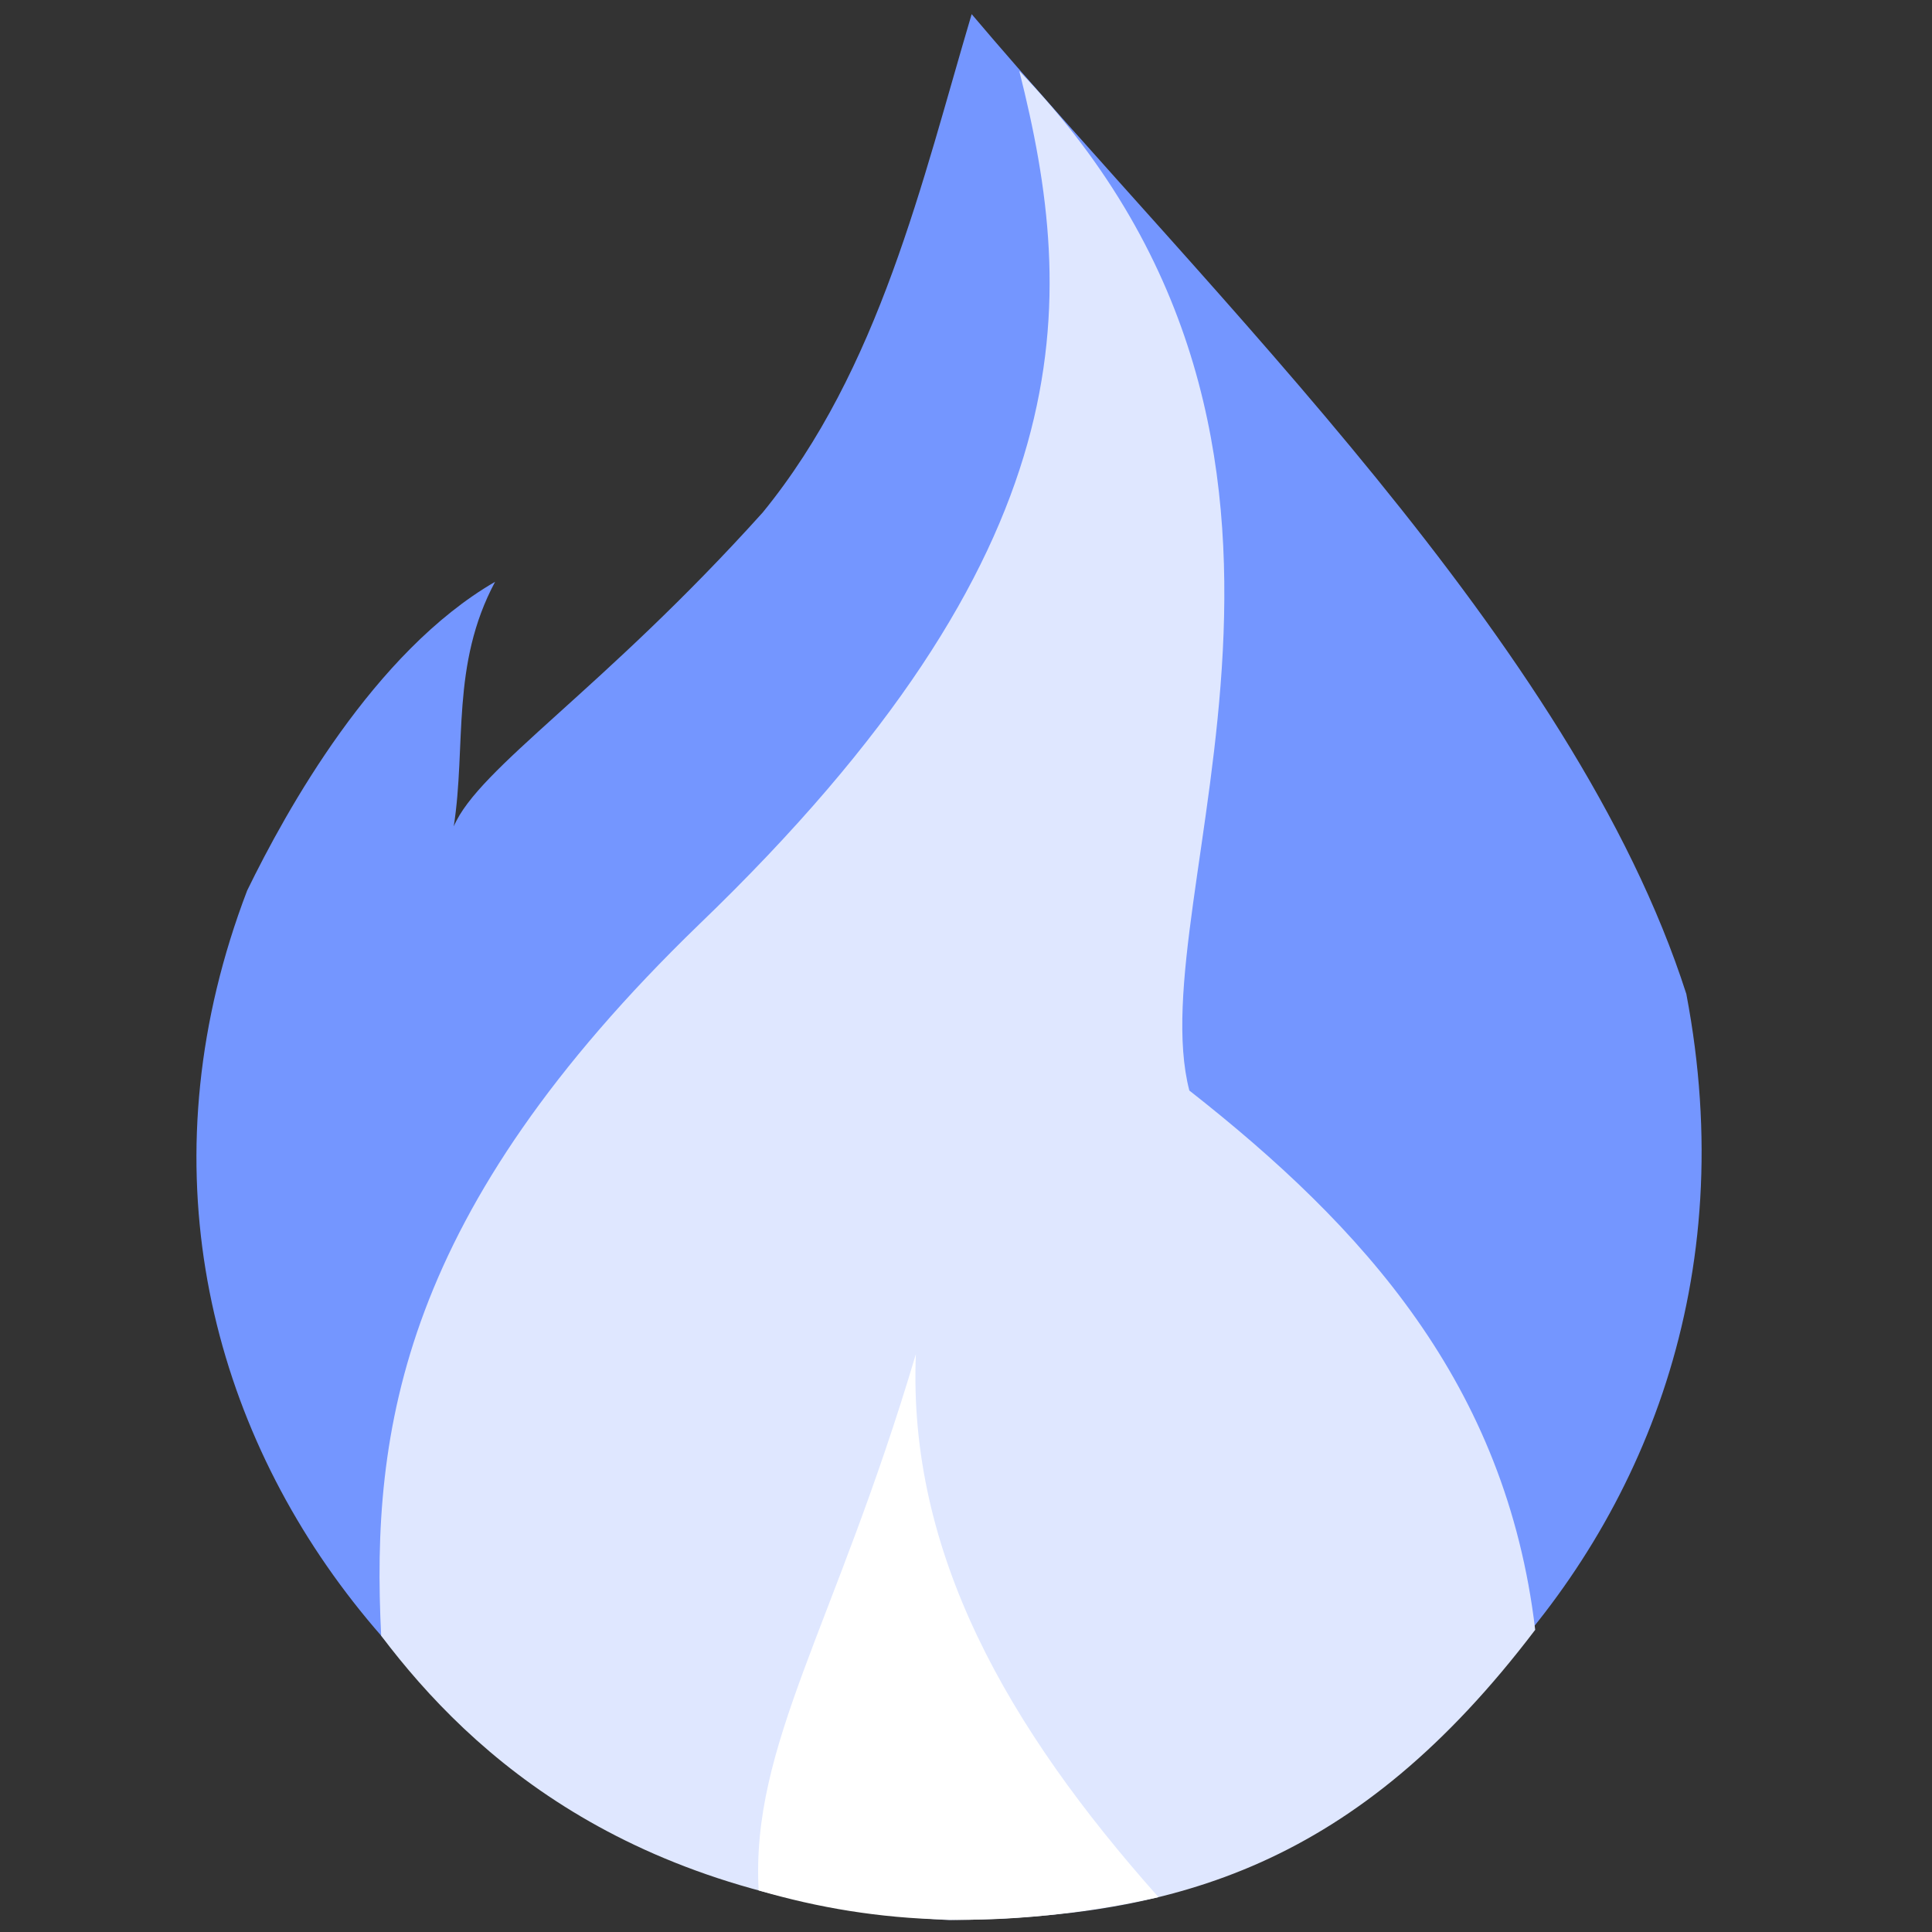<?xml version="1.0" encoding="UTF-8" standalone="no"?>
<!-- Created with Inkscape (http://www.inkscape.org/) -->

<svg
   version="1.1"
   id="svg1"
   width="256"
   height="256"
   viewBox="0 0 256 256"
   sodipodi:docname="GasBoiler.svg"
   inkscape:export-filename="OilBoiler.svg"
   inkscape:export-xdpi="96"
   inkscape:export-ydpi="96"
   inkscape:version="1.3.2 (091e20e, 2023-11-25, custom)"
   xml:space="preserve"
   xmlns:inkscape="http://www.inkscape.org/namespaces/inkscape"
   xmlns:sodipodi="http://sodipodi.sourceforge.net/DTD/sodipodi-0.dtd"
   xmlns="http://www.w3.org/2000/svg"
   xmlns:svg="http://www.w3.org/2000/svg"><rect x="0" y="0" width="256" height="256" fill="#333333" stroke="none"/><defs
     id="defs1"><inkscape:path-effect
       effect="spiro"
       id="path-effect4"
       is_visible="true"
       lpeversion="1" /><inkscape:path-effect
       effect="spiro"
       id="path-effect4-1"
       is_visible="true"
       lpeversion="1" /></defs><sodipodi:namedview
     id="namedview1"
     pagecolor="#ffffff"
     bordercolor="#000000"
     borderopacity="0.25"
     inkscape:showpageshadow="2"
     inkscape:pageopacity="0.0"
     inkscape:pagecheckerboard="0"
     inkscape:deskcolor="#d1d1d1"
     inkscape:zoom="1.4142136"
     inkscape:cx="6.7175144"
     inkscape:cy="43.487067"
     inkscape:window-width="2560"
     inkscape:window-height="1351"
     inkscape:window-x="-9"
     inkscape:window-y="-9"
     inkscape:window-maximized="1"
     inkscape:current-layer="layer1" /><g
     inkscape:groupmode="layer"
     id="layer1"
     inkscape:label="Flame"><path
       style="display:inline;fill:#7496ff;fill-opacity:1;stroke:none;stroke-width:10;stroke-linecap:round;stroke-linejoin:round;paint-order:stroke markers fill"
       d="M 128.75,1.875 C 122.19,23.936 116.57,48.923 101.053,67.919 79.831,91.493 63.441,101.712 60.125,109.5 61.8,98.705 59.72,88.097 65.602,77.092 49.525,86.396 37.933,107.375 32.75,118 6.144,187.585 62.823,251.221 127.534,254.195 171.668,256.223 237.92,207.569 223.446,131.699 208.553,85.222 160.258,39.077 128.75,1.875 Z"
       id="path1"
       sodipodi:nodetypes="cccccscc"
       inkscape:label="Blue" /><path
       style="display:inline;fill:#dfe7ff;fill-opacity:1;stroke:none;stroke-width:10;stroke-linecap:round;stroke-linejoin:round;paint-order:stroke markers fill"
       d="m 135.062,9.406 c 7.738,30.685 9.255,63.364 -42.438,113.094 -39.351,38.069 -43.491,66.878 -42.117,94.242 12.089,16.013 33.437,35.332 75.291,37.684 30.29,-0.318 54.005,-7.355 77.623,-38.465 C 199.57,183.391 180.615,162.575 157.594,144.5 150.954,118.903 183.562,59.87 135.062,9.406 Z"
       id="path2"
       sodipodi:nodetypes="ccccccc"
       inkscape:label="Teal" /><path
       style="display:inline;fill:#ffffff;fill-opacity:1;stroke:none;stroke-width:10;stroke-linecap:round;stroke-linejoin:round;paint-order:stroke markers fill"
       d="m 121.357,179.428 c -10.714,36.106 -21.883,51.73 -20.834,71.062 15.793,4.619 32.433,5.376 52.985,0.897 -20.019,-22.498 -33.224,-45.621 -32.151,-71.959 z"
       id="path3"
       sodipodi:nodetypes="cccc"
       inkscape:label="White" /></g></svg>
